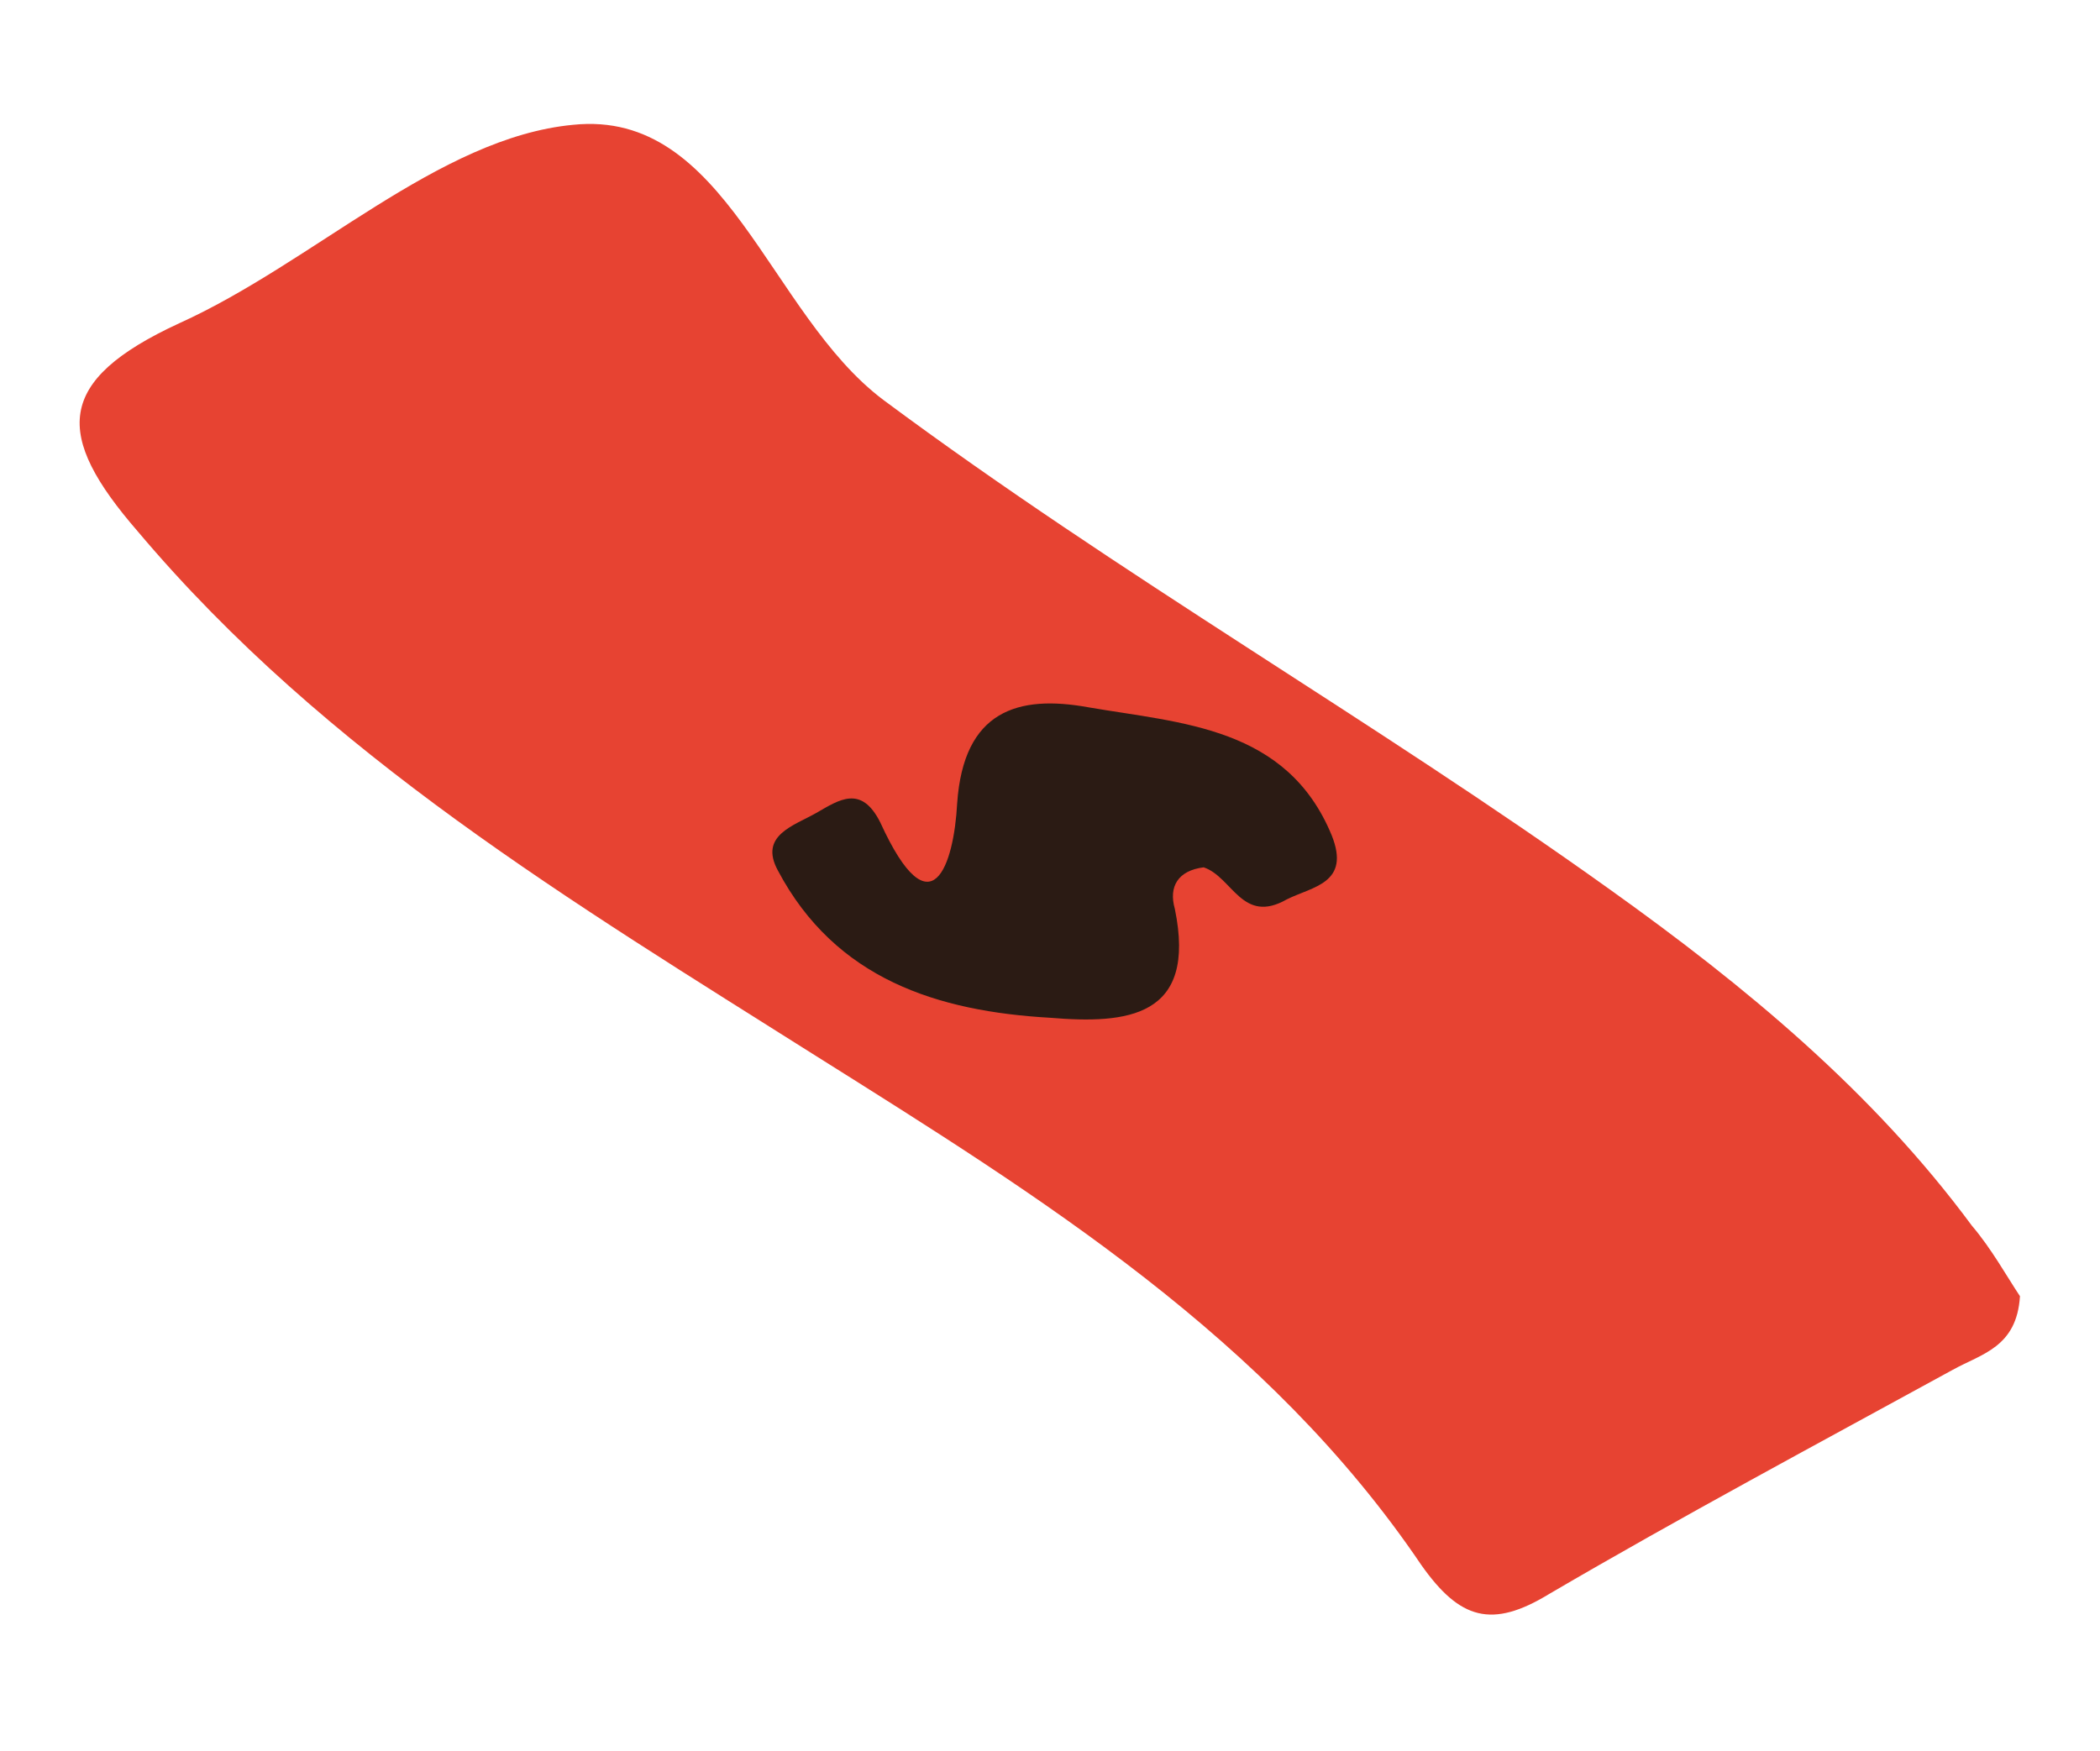 <?xml version="1.0" encoding="utf-8"?>
<!-- Generator: Adobe Illustrator 19.2.0, SVG Export Plug-In . SVG Version: 6.00 Build 0)  -->
<svg version="1.1" id="Layer_1" xmlns="http://www.w3.org/2000/svg" xmlns:xlink="http://www.w3.org/1999/xlink" x="0px" y="0px"
	 viewBox="0 0 65.6 54.7" style="enable-background:new 0 0 65.6 54.7;" xml:space="preserve">
<style type="text/css">
	.st0{fill:#E74332;}
	.st1{fill:#2B1B14;}
</style>
<g>
	<path class="st0" d="M63.1,40.5c-0.1,1.6-1.2,1.8-2.1,2.3c-4.2,2.3-8.5,4.6-12.6,7c-1.8,1.1-2.8,0.8-4-0.9
		C39.6,41.8,32.5,37.4,25.5,33c-7.6-4.8-15.3-9.4-21.2-16.4c-2.6-3-2.6-4.7,1.3-6.5c4.2-1.9,8.1-5.8,12.3-6.2
		c4.8-0.5,6.1,5.9,9.7,8.6c7.4,5.5,15.3,10,22.7,15.3c4.2,3,8.2,6.3,11.3,10.5C62.2,39,62.7,39.9,63.1,40.5z"/>
	<path class="st1" d="M37.6,27.1c-0.8,0.1-1.1,0.6-0.9,1.3c0.7,3.4-1.5,3.6-3.9,3.4c-3.5-0.2-6.7-1.2-8.5-4.6
		c-0.6-1.1,0.5-1.4,1.2-1.8c0.7-0.4,1.4-0.9,2,0.3c1.6,3.5,2.3,1.3,2.4-0.6c0.2-2.9,1.9-3.4,4.1-3c2.9,0.5,6.2,0.6,7.6,4
		c0.6,1.5-0.6,1.6-1.4,2C38.8,28.9,38.5,27.4,37.6,27.1z"/>
</g>
</svg>
